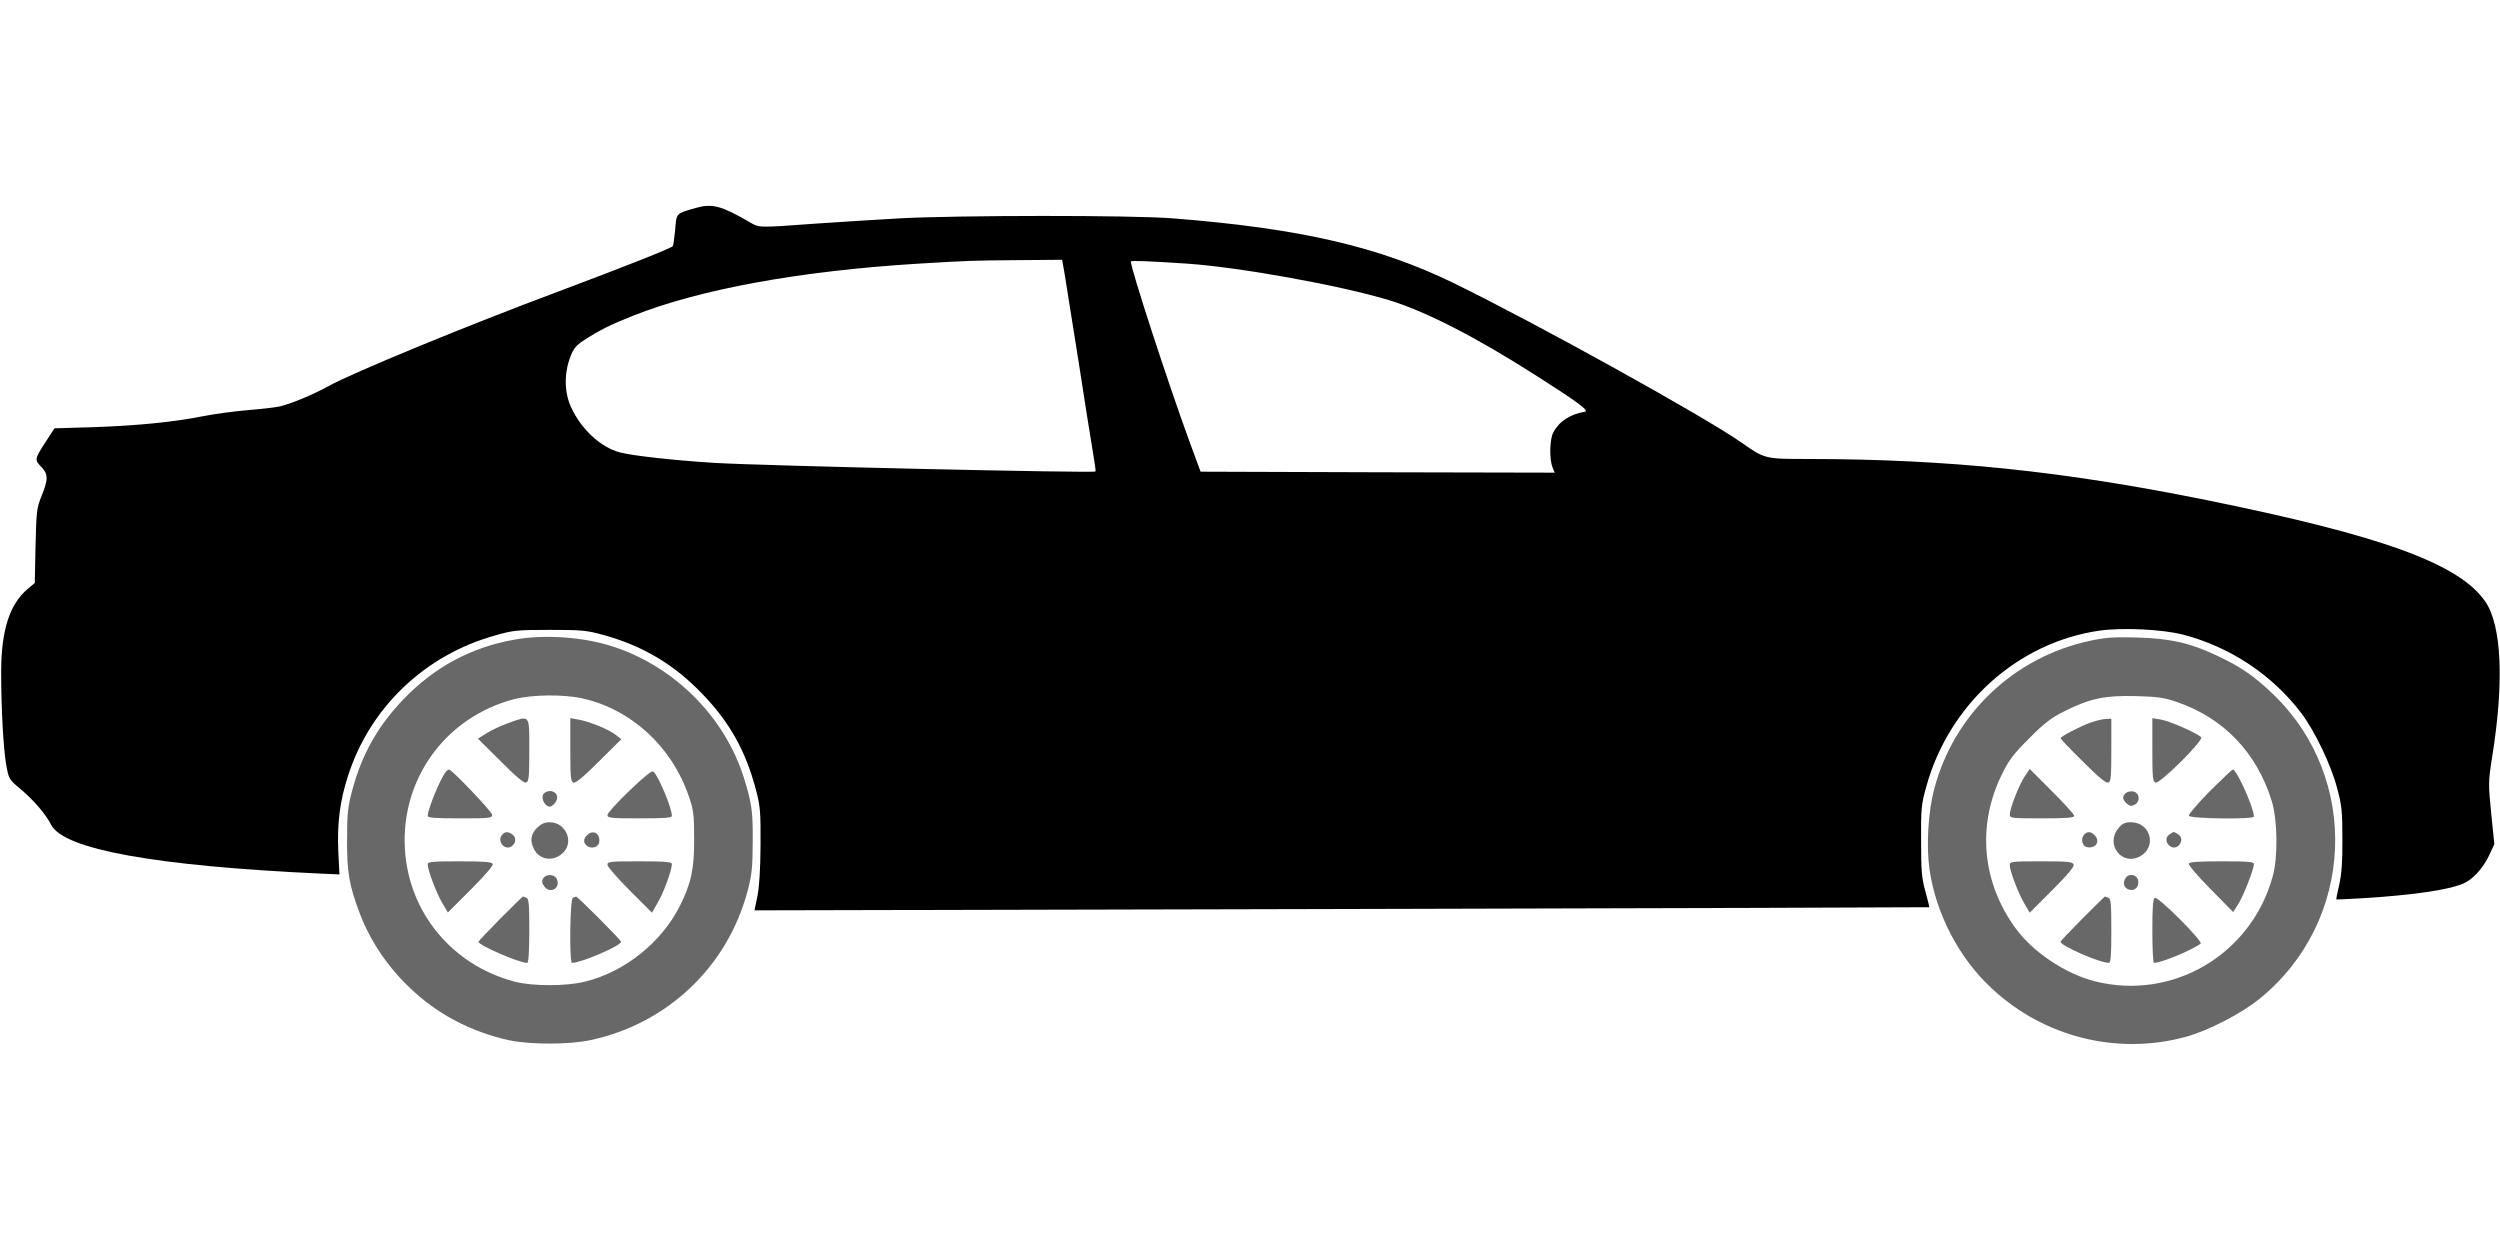 <svg version="1.0" xmlns="http://www.w3.org/2000/svg"
    width="1280pt" height="640pt" viewBox="0 0 1280 640"
    preserveAspectRatio="xMidYMid meet">
   <g transform="translate(0,640) scale(0.1,-0.1)"
   fill="#686868" stroke="none">
   <path fill="${color}" d="M3565 5336 c-106 -30 -101 -26 -108 -111 -4 -42 -9
   -80 -12 -85 -6 -10 -246 -105 -590 -234 -448 -167 -1052 -415 -1173 -483 -78
   -43 -193 -91 -250 -104 -23 -5 -98 -14 -165 -19 -67 -6 -167 -19 -222 -30 -154
   -31 -340 -49 -563 -57 l-203 -6 -43 -66 c-59 -91 -60 -95 -26 -130 37 -37 38 -65 3
   -150 -25 -62 -27 -78 -31 -256 l-4 -190 -38 -32 c-91 -78 -133 -209 -134 -418
   0 -194 11 -396 26 -482 13 -71 14 -74 72 -122 69 -58 130 -129 158 -184 64
   -126 534 -211 1384 -250 l92 -4 -6 119 c-6 142 8 256 49 383 112 352 394 622
   756 722 90 26 112 28 278 28 165 0 188 -2 278 -27 201 -56 361 -152 504 -302
   140 -145 222 -293 274 -492 21 -79 24 -109 23 -279 -1 -127 -6 -214 -16 -263
   l-15 -73 3006 7 c1653 4 3007 8 3009 9 1 1 -8 37 -20 81 -19 67 -22 105 -22
   259 -1 166 1 187 27 279 117 421 467 736 885 797 119 17 325 7 432 -21 239
   -63 453 -205 601 -399 70 -92 154 -267 185 -386 24 -88 27 -119 27 -260 1
   -116 -4 -181 -16 -234 -10 -41 -16 -75 -15 -76 2 -1 62 2 133 6 266 16 458 45
   525 79 48 24 97 81 127 146 l24 52 -16 157 c-15 152 -15 163 4 284 63 388 50
   680 -35 802 -134 193 -526 336 -1429 519 -737 149 -1322 209 -2033 210 -228 0
   -226 0 -347 85 -187 131 -1045 607 -1471 815 -383 187 -788 281 -1439 332
   -208 17 -1106 16 -1400 0 -121 -7 -314 -19 -430 -27 -302 -22 -286 -22 -341
   10 -140 81 -187 94 -269 71z m1885 -333 c6 -37 38 -238 71 -446 32 -209 66
   -422 75 -474 9 -52 15 -96 13 -97 -11 -9 -1699 29 -1951 44 -206 13 -417 36
   -485 54 -98 26 -198 119 -249 231 -35 75 -36 172 -5 255 17 45 30 61 68 86 83
   54 135 80 253 127 341 136 858 230 1460 267 269 16 270 16 511 18 l227 2 12
   -67z m630 47 c264 -18 777 -110 1029 -186 186 -56 445 -188 756 -387 211 -134
   274 -181 250 -185 -75 -12 -133 -50 -162 -106 -19 -35 -21 -136 -4 -179 l11
   -27 -907 2 -906 3 -59 160 c-110 302 -298 878 -298 916 0 6 95 2 290 -11z"/>
   <path d="M2633 3125 c-223 -40 -410 -141 -568 -306 -132 -138 -213 -283 -262
   -467 -22 -83 -26 -119 -26 -247 -1 -169 10 -236 65 -382 87 -230 271 -436 493
   -551 85 -44 178 -78 271 -98 107 -23 312 -23 419 1 392 84 699 375 802 761 23
   86 26 120 27 254 1 158 -5 199 -46 330 -98 310 -355 567 -668 669 -150 50
   -354 64 -507 36z m350 -301 c249 -56 457 -247 543 -499 25 -72 28 -95 28 -220
   1 -153 -15 -228 -74 -345 -94 -186 -283 -337 -485 -386 -96 -24 -268 -24 -360
   0 -320 84 -544 355 -562 681 -20 359 209 673 558 765 94 24 253 26 352 4z"/>
   <path d="M2600 2697 c-36 -13 -85 -36 -109 -51 l-44 -28 116 -115 c81 -82 120
   -114 131 -110 14 6 16 29 16 167 0 186 6 178 -110 137z"/>
   <path d="M2920 2561 c0 -139 2 -162 16 -168 11 -4 50 28 130 108 l115 114 -28
   22 c-34 28 -138 70 -193 79 l-40 7 0 -162z"/>
   <path d="M2282 2448 c-28 -36 -92 -191 -92 -225 0 -10 34 -13 165 -13 151 0
   165 1 165 18 0 15 -206 232 -221 232 -4 0 -11 -6 -17 -12z"/>
   <path d="M3222 2351 c-62 -59 -112 -115 -112 -124 0 -15 17 -17 165 -17 131 0
   165 3 165 13 0 40 -69 205 -95 227 -7 6 -48 -27 -123 -99z"/>
   <path d="M2781 2332 c-12 -22 11 -62 34 -62 8 0 21 10 29 22 20 28 4 58 -29 58 
   -13 0 -29 -8 -34 -18z"/>
   <path d="M2749 2161 c-32 -33 -37 -67 -14 -110 29 -57 104 -64 151 -14 53 57 9 
   153 -71 153 -27 0 -44 -8 -66 -29z"/>
   <path d="M2570 2125 c-26 -32 13 -81 48 -59 24 16 27 45 6 61 -23 17 -39 16 -54 -2z"/>
   <path d="M3006 2124 c-20 -19 -20 -38 -2 -54 23 -19 61 -8 64 18 7 44 -32 67 -62 36z"/>
   <path d="M2190 1975 c0 -29 41 -140 72 -194 l31 -53 117 117 c71 71 116 123 113 
   131 -4 11 -40 14 -169 14 -141 0 -164 -2 -164 -15z"/>
   <path d="M3110 1972 c0 -9 51 -68 114 -131 l114 -114 31 54 c30 51 71 165 71 195 
   0 11 -31 14 -165 14 -151 0 -165 -1 -165 -18z"/>
   <path d="M2780 1901 c-7 -15 -5 -24 8 -41 32 -40 85 -4 62 41 -14 25 -56 25 -70 0z"/>
   <path d="M2562 1697 c-61 -62 -112 -115 -112 -119 0 -18 208 -108 249 -108 7
   0 11 54 11 164 0 140 -2 165 -16 170 -9 3 -16 6 -17 6 -1 0 -53 -51 -115 -113z"/>
   <path d="M2933 1803 c-15 -6 -19 -333 -4 -333 46 0 251 88 251 108 0 9 -223 232 
   -230 231 -3 0 -11 -3 -17 -6z"/>
   <path d="M10700 3119 c-390 -84 -696 -376 -797 -759 -31 -117 -41 -292 -24 -411 
   33 -227 150 -453 318 -609 267 -250 643 -344 993 -249 117 32 283 118 380 196 
   487 396 518 1128 67 1560 -97 93 -166 140 -290 198 -137 64 -235 86 -407 91 -120 
   3 -162 0 -240 -17z m445 -313 c238 -81 409 -258 486 -506 30 -96 33 -289 5 -388 
   -110 -400 -513 -637 -911 -536 -149 38 -313 147 -402 267 -176 238 -203 533 -71 
   797 34 69 60 103 138 180 77 78 111 104 181 139 129 65 207 81 364 77 109 -3 143 -7 210 -30z"/>
   <path d="M10703 2700 c-54 -19 -153 -71 -153 -80 0 -3 51 -57 114 -119 80 -80 
   119 -112 130 -108 14 5 16 29 16 167 l0 160 -27 -1 c-16 0 -52 -9 -80 -19z"/>
   <path d="M11020 2561 c0 -139 2 -162 16 -168 22 -8 247 216 234 232 -17 20 -163 
   84 -207 91 l-43 7 0 -162z"/>
   <path d="M10366 2424 c-29 -44 -76 -165 -76 -194 0 -19 7 -20 165 -20 126 0 165 
   3 165 13 0 7 -51 63 -114 126 l-114 114 -26 -39z"/>
   <path d="M11313 2348 c-61 -62 -109 -119 -106 -125 6 -15 333 -19 333 -4 0 45 -88 
   241 -108 241 -4 0 -57 -51 -119 -112z"/>
   <path d="M10882 2338 c-17 -17 -15 -32 7 -52 16 -14 23 -15 41 -6 31 17 24 64 -10 
   68 -14 2 -31 -3 -38 -10z"/>
   <path d="M10846 2159 c-68 -81 17 -194 110 -144 89 48 56 175 -46 175 -30 0 -44 
   -6 -64 -31z"/>
   <path d="M10670 2126 c-19 -23 -8 -61 18 -64 44 -7 67 32 36 62 -19 20 -38 20 -54 2z"/>
   <path d="M11106 2127 c-21 -16 -18 -45 7 -61 37 -23 77 35 41 61 -10 7 -21 13 -24 
   13 -3 0 -14 -6 -24 -13z"/>
   <path d="M10290 1970 c0 -29 43 -141 74 -195 l28 -48 116 116 c81 81 113 120 109 
   131 -6 14 -29 16 -167 16 -152 0 -160 -1 -160 -20z"/>
   <path d="M11207 1978 c-3 -7 47 -66 111 -130 l116 -118 27 43 c27 44 79 177 79 203 
   0 12 -28 14 -164 14 -122 0 -166 -3 -169 -12z"/>
   <path d="M10881 1901 c-14 -25 -5 -48 20 -56 27 -9 51 13 47 44 -4 34 -51 43 -67 12z"/> 
   <path d="M10662 1697 c-61 -62 -112 -115 -112 -119 0 -20 201 -108 247 -108 10 0 13 
   34 13 164 0 140 -2 165 -16 170 -9 3 -16 6 -17 6 -1 0 -53 -51 -115 -113z"/> 
   <path d="M11033 1803 c-10 -3 -13 -47 -13 -169 0 -90 4 -164 8 -164 36 0 186 61 239 
   98 16 10 -216 242 -234 235z"/> </g>
   </svg>